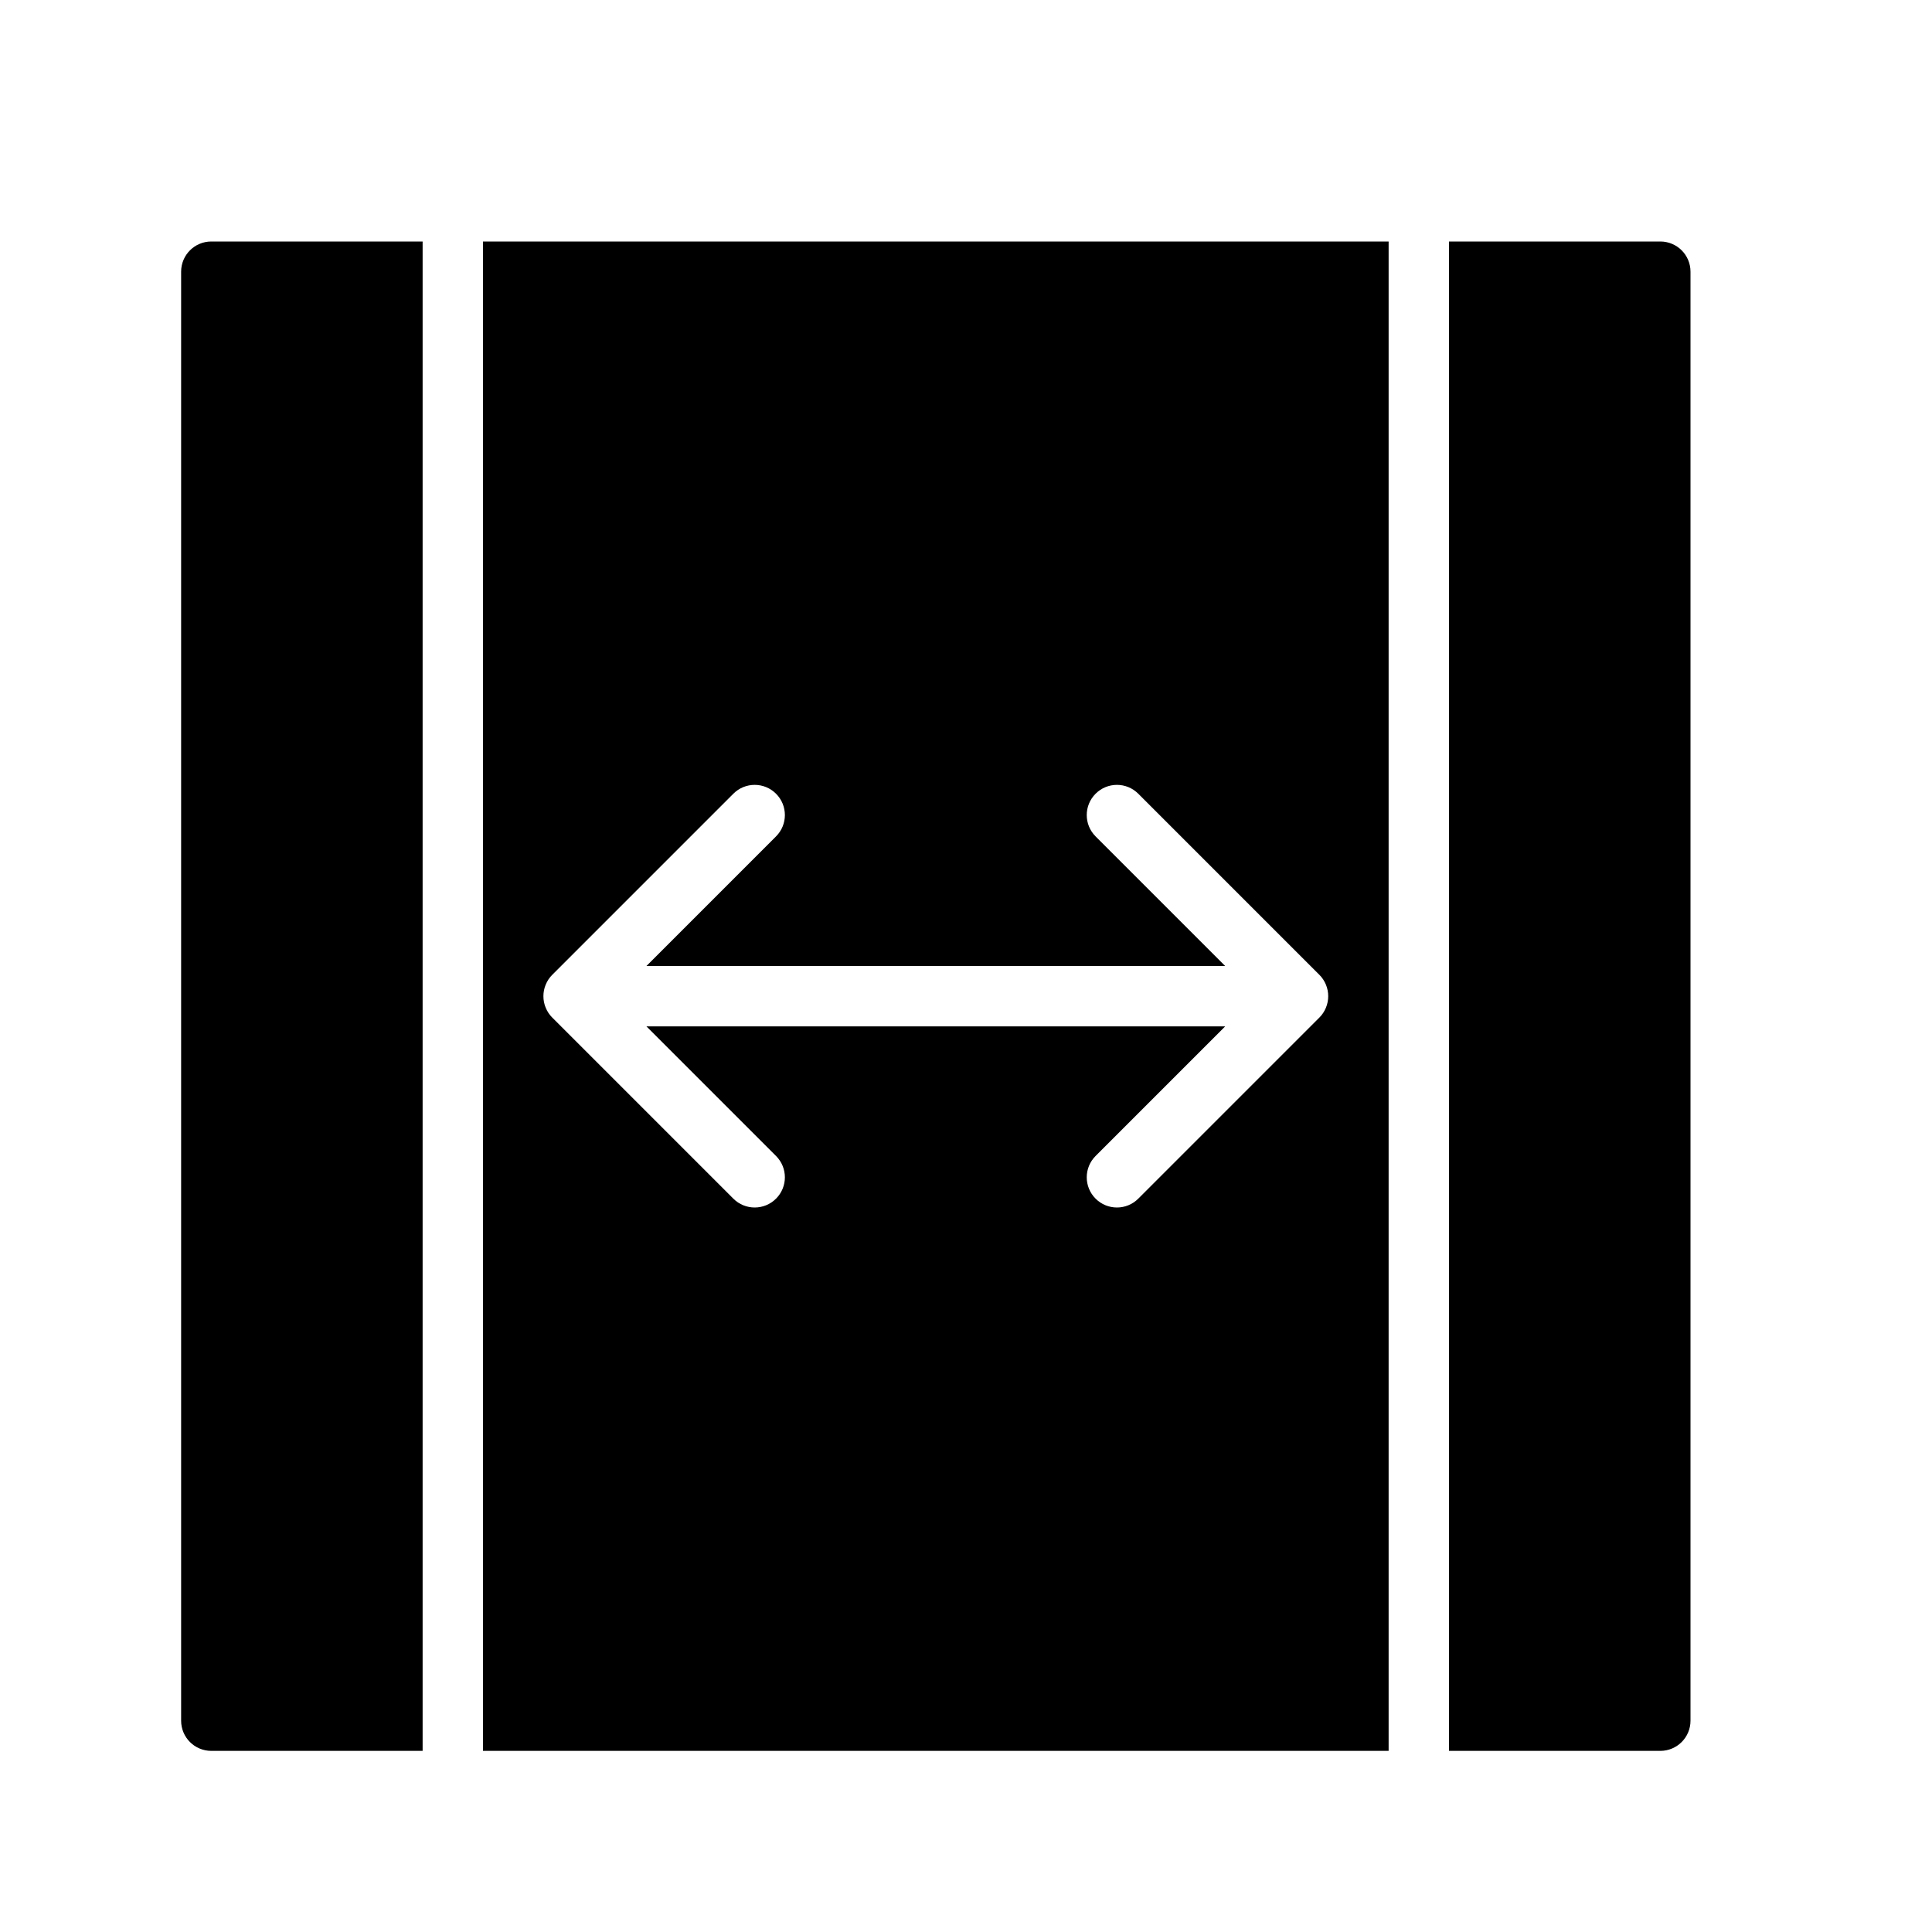 <?xml version="1.0" encoding="UTF-8" standalone="no"?>
<svg width="64px" height="64px" viewBox="0 0 64 64" version="1.1" xmlns="http://www.w3.org/2000/svg" xmlns:xlink="http://www.w3.org/1999/xlink">
    <!-- Generator: Sketch 3.7.2 (28276) - http://www.bohemiancoding.com/sketch -->
    <title>db-column-width</title>
    <desc>Created with Sketch.</desc>
    <defs></defs>
    <g id="64px-Glyph" stroke="none" stroke-width="1" fill="none" fill-rule="evenodd">
        <g id="db-column-width" fill="#000000">
            <path d="M14,8 L7,8 C6.447,8 6,8.447 6,9 L6,57 C6,57.553 6.447,58 7,58 L14,58 L14,8 L14,8 Z" id="Fill-1"></path>
            <path d="M24.293,26.293 C24.684,25.902 25.316,25.902 25.707,26.293 C26.098,26.684 26.098,27.316 25.707,27.707 L21.414,32 L40.586,32 L36.293,27.707 C35.902,27.316 35.902,26.684 36.293,26.293 C36.684,25.902 37.316,25.902 37.707,26.293 L43.706,32.292 C43.799,32.384 43.872,32.495 43.923,32.618 C44.024,32.862 44.024,33.138 43.923,33.382 C43.872,33.505 43.799,33.616 43.706,33.708 L37.707,39.707 C37.512,39.902 37.256,40 37,40 C36.744,40 36.488,39.902 36.293,39.707 C35.902,39.316 35.902,38.684 36.293,38.293 L40.586,34 L21.414,34 L25.707,38.293 C26.098,38.684 26.098,39.316 25.707,39.707 C25.512,39.902 25.256,40 25,40 C24.744,40 24.488,39.902 24.293,39.707 L18.294,33.708 C18.201,33.616 18.128,33.505 18.077,33.382 C17.976,33.138 17.976,32.862 18.077,32.618 C18.128,32.495 18.201,32.384 18.294,32.292 L24.293,26.293 Z M16,58 L46,58 L46,8 L16,8 L16,58 Z" id="Fill-3"></path>
            <path d="M55,8 L48,8 L48,58 L55,58 C55.553,58 56,57.553 56,57 L56,9 C56,8.447 55.553,8 55,8" id="Fill-5"></path>
        </g>
    </g>
</svg>